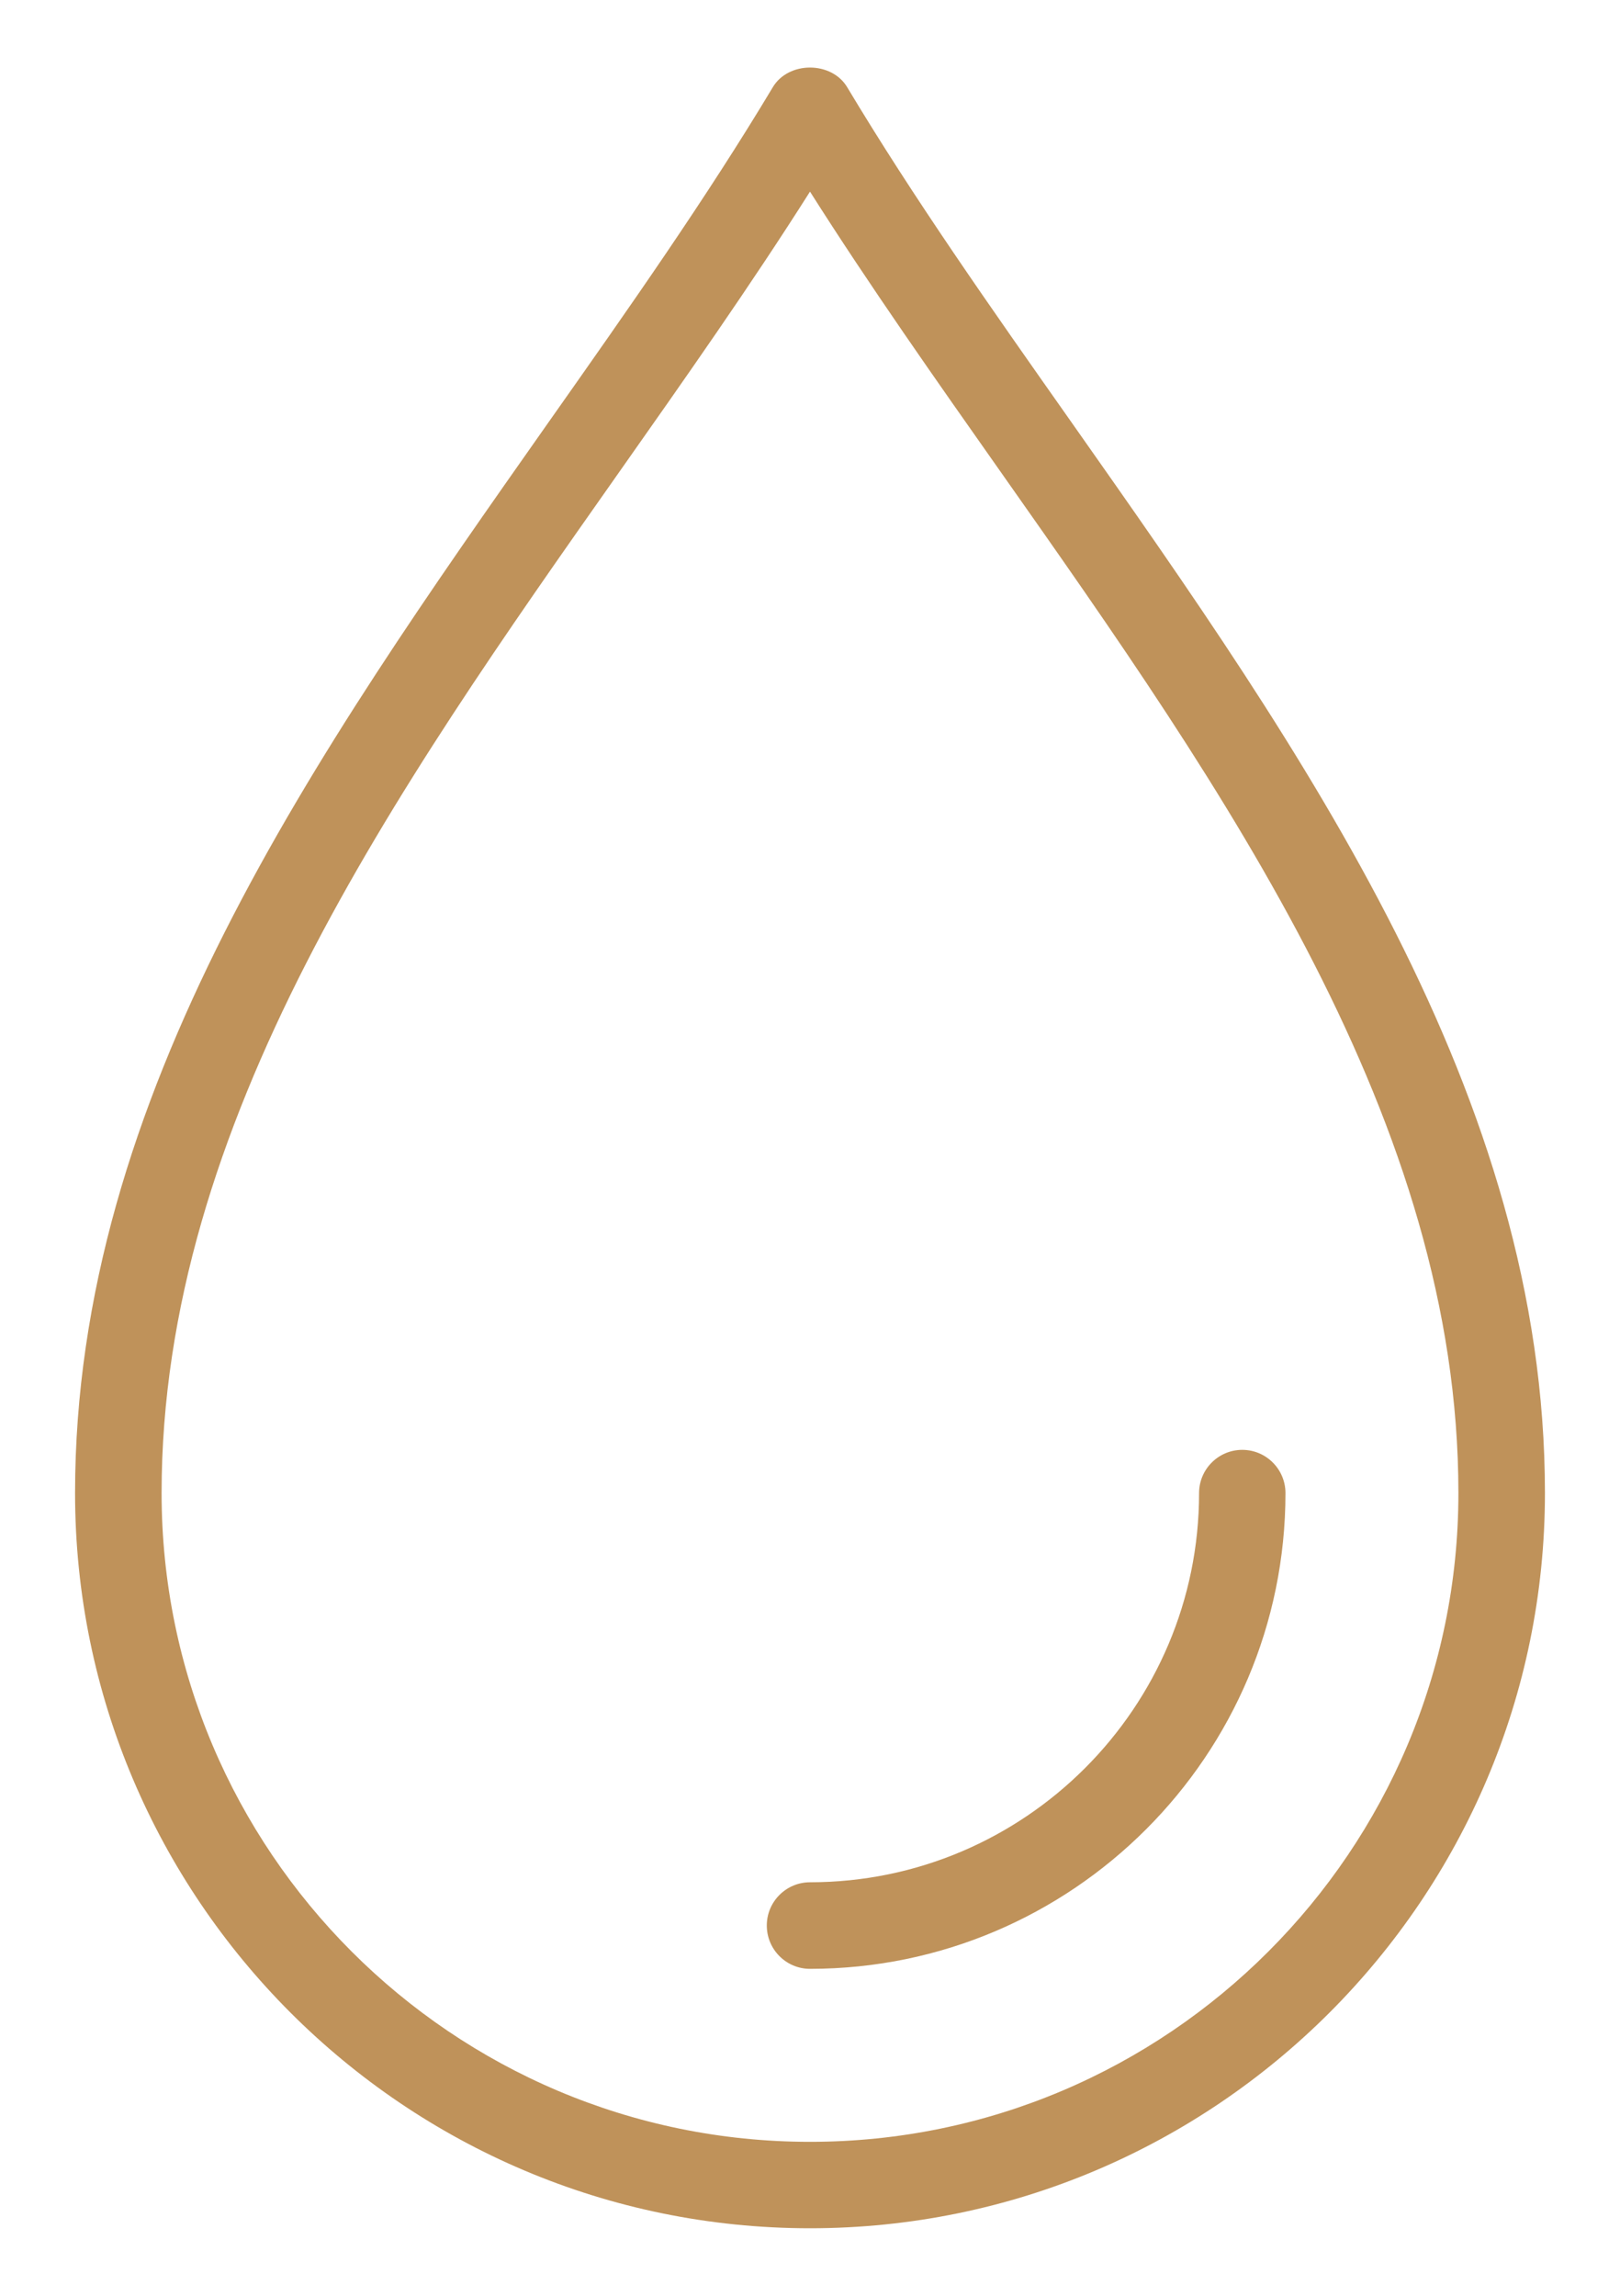 <svg width="12" height="17" viewBox="0 0 12 17" fill="none" xmlns="http://www.w3.org/2000/svg">
<g id="Group">
<path id="Vector" d="M9.202 10.736C9.025 10.736 8.882 10.88 8.882 11.056C8.882 12.645 7.589 13.938 6 13.938C5.823 13.938 5.68 14.082 5.68 14.258C5.68 14.435 5.823 14.579 6 14.579C7.942 14.579 9.522 12.999 9.522 11.056C9.522 10.88 9.379 10.736 9.202 10.736Z" fill="#BF925A"/>
<path id="Vector_2" d="M7.939 3.13C7.336 2.274 6.767 1.466 6.275 0.645C6.159 0.452 5.841 0.452 5.725 0.645C5.233 1.466 4.664 2.274 4.061 3.13C2.338 5.579 0.556 8.11 0.556 11.056C0.556 14.058 2.998 16.5 6 16.5C9.002 16.5 11.444 14.058 11.444 11.056C11.444 8.11 9.662 5.579 7.939 3.13ZM6 15.86C3.351 15.86 1.197 13.705 1.197 11.056C1.197 8.313 2.919 5.865 4.585 3.498C5.065 2.816 5.559 2.115 6 1.419C6.441 2.115 6.935 2.816 7.415 3.498C9.081 5.865 10.803 8.313 10.803 11.056C10.803 13.705 8.649 15.86 6 15.86Z" fill="#BF925A"/>
</g>
</svg>
